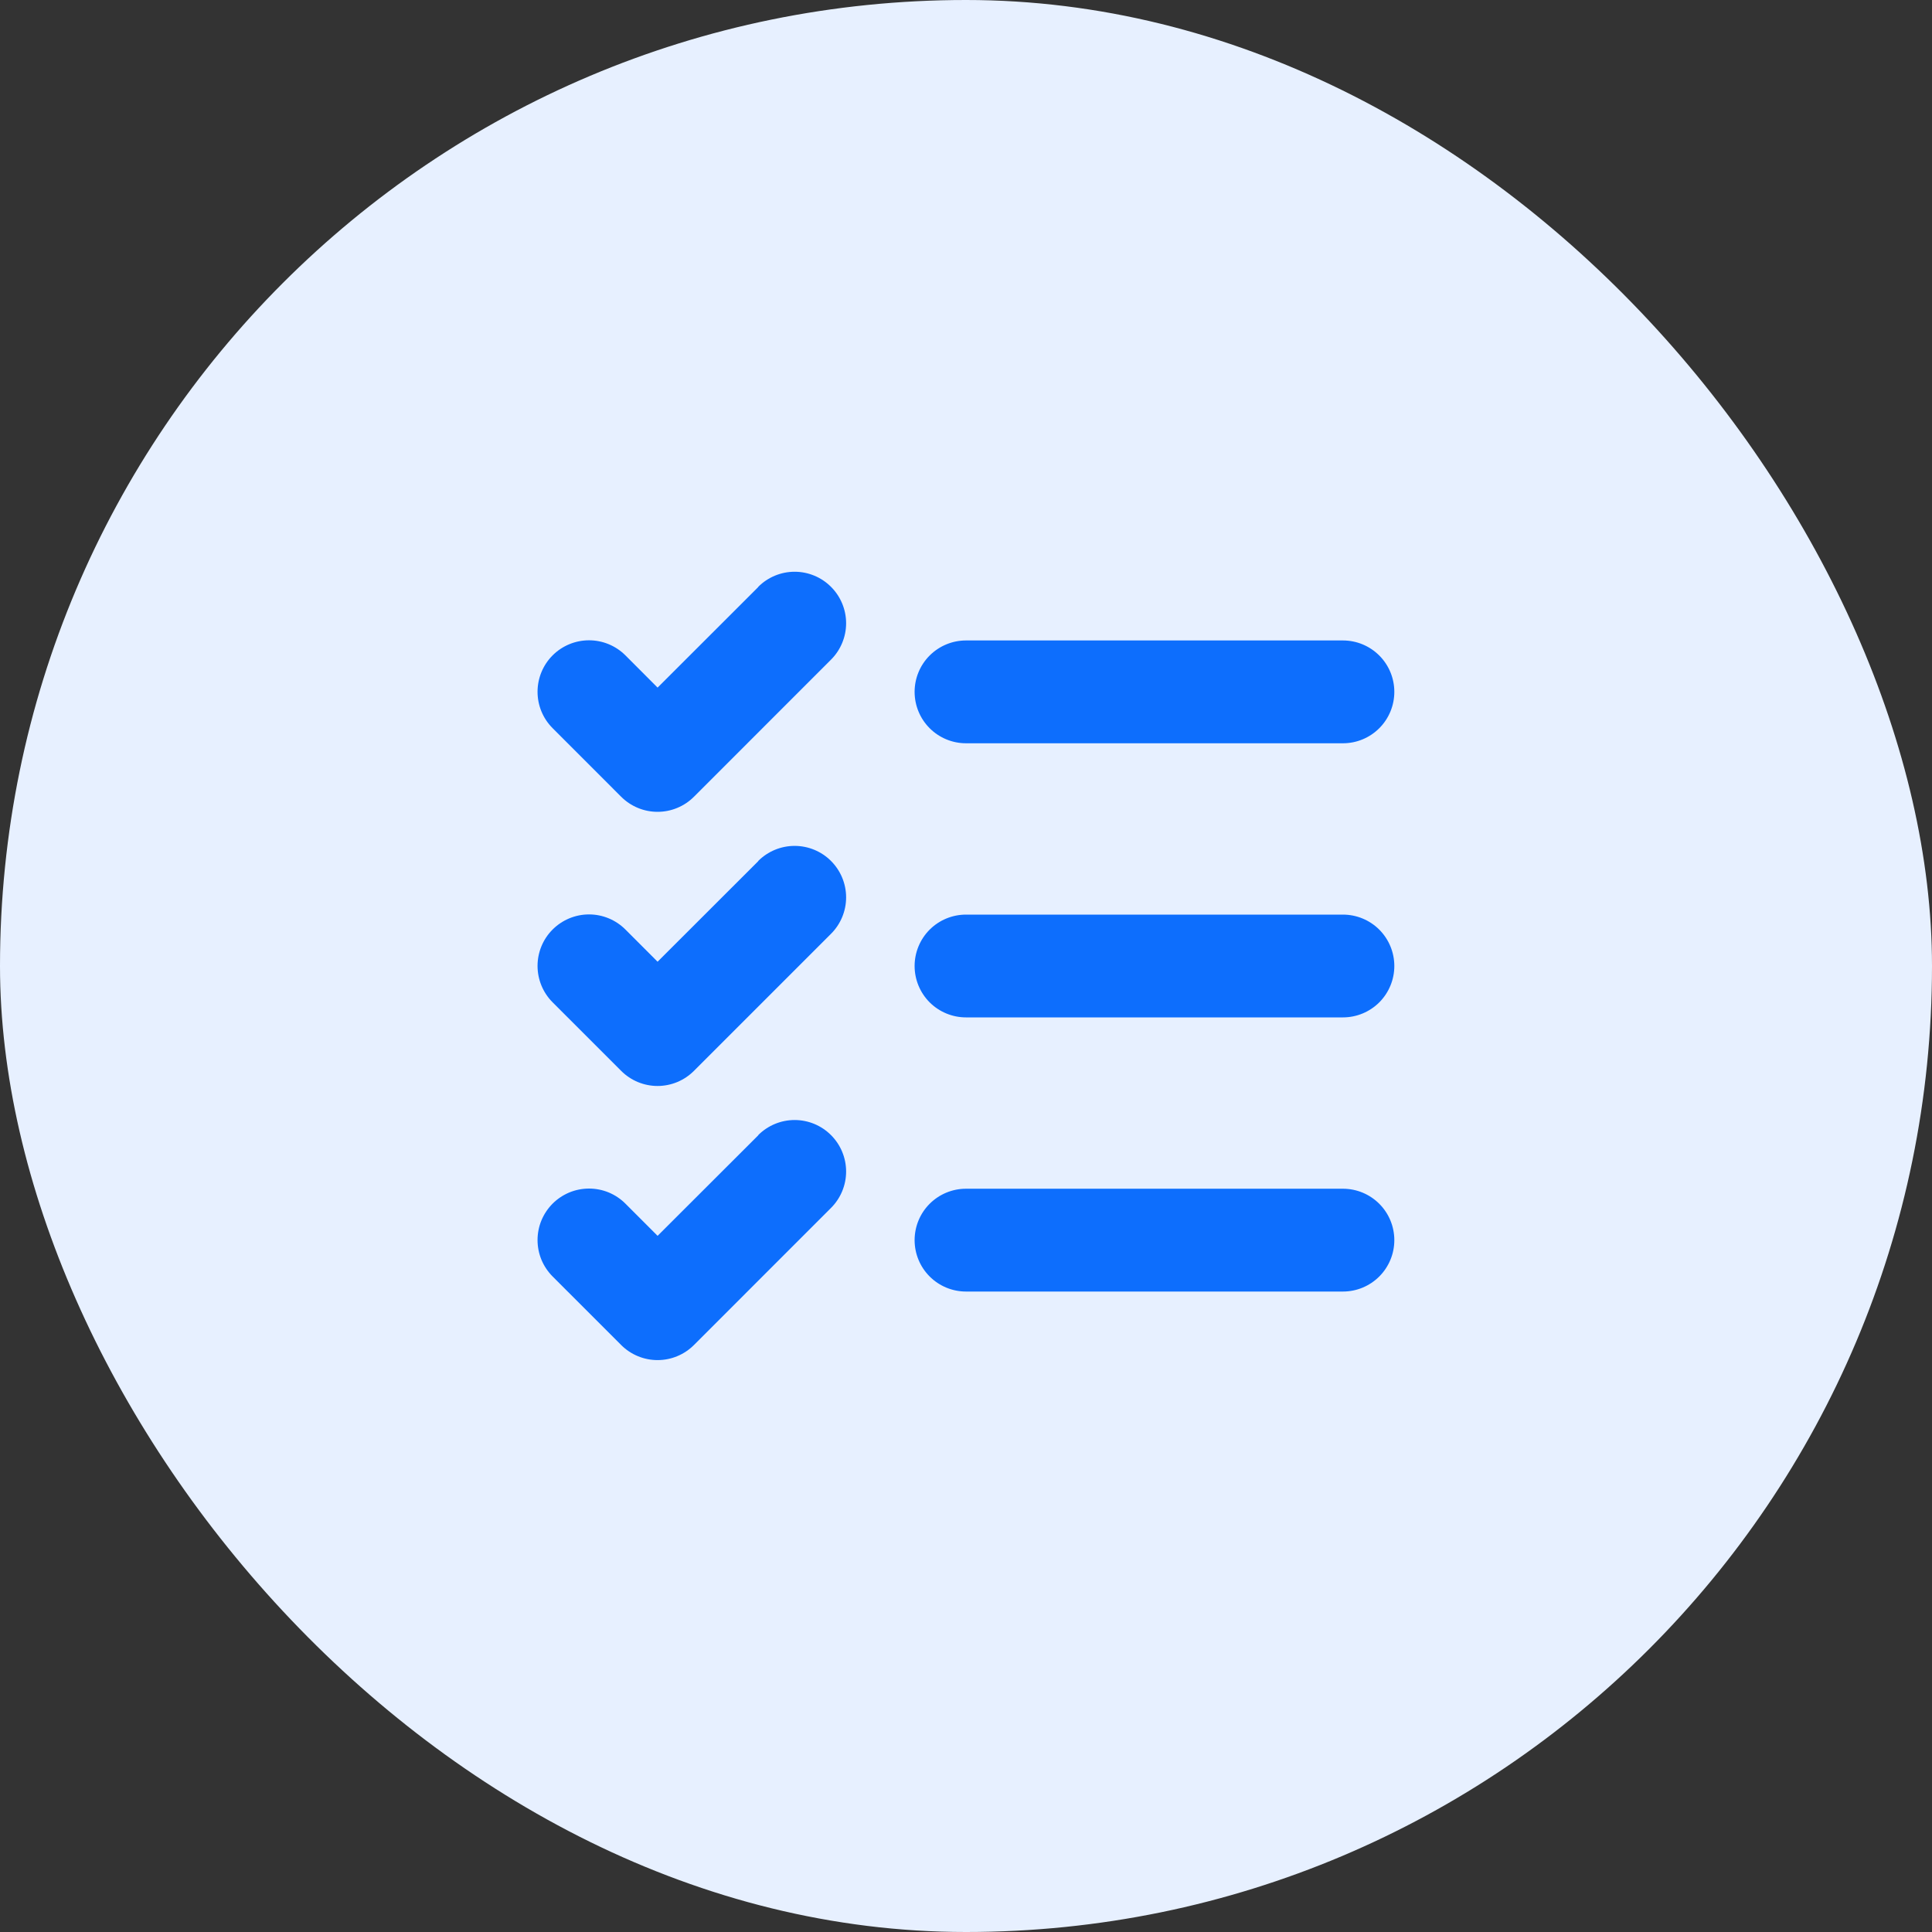 <svg width="60" height="60" viewBox="0 0 60 60" fill="none" xmlns="http://www.w3.org/2000/svg">
<rect x="0" y="0" width="60" height="60" fill="#333333" stroke="none"/>
<rect width="60" height="60" rx="30" fill="#E7F0FF"/>
<path d="M43.302 30C43.302 30.423 43.134 30.829 42.835 31.129C42.535 31.428 42.13 31.596 41.706 31.596H30C29.577 31.596 29.171 31.428 28.871 31.129C28.572 30.829 28.404 30.423 28.404 30C28.404 29.577 28.572 29.171 28.871 28.871C29.171 28.572 29.577 28.404 30 28.404H41.706C42.13 28.404 42.535 28.572 42.835 28.871C43.134 29.171 43.302 29.577 43.302 30ZM30 23.083H41.706C42.13 23.083 42.535 22.915 42.835 22.615C43.134 22.316 43.302 21.91 43.302 21.486C43.302 21.063 43.134 20.657 42.835 20.358C42.535 20.058 42.13 19.89 41.706 19.89H30C29.577 19.89 29.171 20.058 28.871 20.358C28.572 20.657 28.404 21.063 28.404 21.486C28.404 21.91 28.572 22.316 28.871 22.615C29.171 22.915 29.577 23.083 30 23.083ZM41.706 36.917H30C29.577 36.917 29.171 37.085 28.871 37.385C28.572 37.684 28.404 38.09 28.404 38.514C28.404 38.937 28.572 39.343 28.871 39.642C29.171 39.942 29.577 40.11 30 40.11H41.706C42.13 40.11 42.535 39.942 42.835 39.642C43.134 39.343 43.302 38.937 43.302 38.514C43.302 38.09 43.134 37.684 42.835 37.385C42.535 37.085 42.13 36.917 41.706 36.917ZM23.55 18.229L20.422 21.354L19.423 20.353C19.123 20.053 18.717 19.885 18.293 19.885C17.869 19.885 17.462 20.053 17.162 20.353C16.862 20.653 16.694 21.06 16.694 21.484C16.694 21.908 16.862 22.315 17.162 22.614L19.29 24.743C19.439 24.892 19.615 25.01 19.809 25.09C20.003 25.171 20.211 25.212 20.421 25.212C20.631 25.212 20.839 25.171 21.033 25.09C21.227 25.01 21.403 24.892 21.552 24.743L25.808 20.486C26.108 20.186 26.277 19.779 26.277 19.355C26.277 18.931 26.108 18.525 25.808 18.225C25.509 17.925 25.102 17.756 24.678 17.756C24.254 17.756 23.847 17.925 23.547 18.225L23.55 18.229ZM23.55 26.742L20.422 29.867L19.423 28.867C19.123 28.567 18.717 28.398 18.293 28.398C17.869 28.398 17.462 28.567 17.162 28.867C16.862 29.166 16.694 29.573 16.694 29.997C16.694 30.421 16.862 30.828 17.162 31.128L19.29 33.256C19.439 33.405 19.615 33.523 19.809 33.604C20.003 33.684 20.211 33.726 20.421 33.726C20.631 33.726 20.839 33.684 21.033 33.604C21.227 33.523 21.403 33.405 21.552 33.256L25.808 29C26.108 28.7 26.277 28.293 26.277 27.869C26.277 27.445 26.108 27.038 25.808 26.738C25.509 26.438 25.102 26.27 24.678 26.27C24.254 26.27 23.847 26.438 23.547 26.738L23.55 26.742ZM23.55 35.256L20.422 38.38L19.423 37.38C19.275 37.232 19.099 37.114 18.905 37.033C18.711 36.953 18.503 36.912 18.293 36.912C18.083 36.912 17.875 36.953 17.681 37.033C17.487 37.114 17.31 37.232 17.162 37.38C17.014 37.529 16.896 37.705 16.815 37.899C16.735 38.093 16.694 38.301 16.694 38.511C16.694 38.721 16.735 38.929 16.815 39.123C16.896 39.317 17.014 39.493 17.162 39.642L19.29 41.77C19.439 41.919 19.615 42.037 19.809 42.117C20.003 42.198 20.211 42.239 20.421 42.239C20.631 42.239 20.839 42.198 21.033 42.117C21.227 42.037 21.403 41.919 21.552 41.77L25.808 37.513C26.108 37.213 26.277 36.807 26.277 36.383C26.277 35.958 26.108 35.552 25.808 35.252C25.509 34.952 25.102 34.783 24.678 34.783C24.254 34.783 23.847 34.952 23.547 35.252L23.55 35.256Z" fill="#0D6EFD"/>
</svg>
